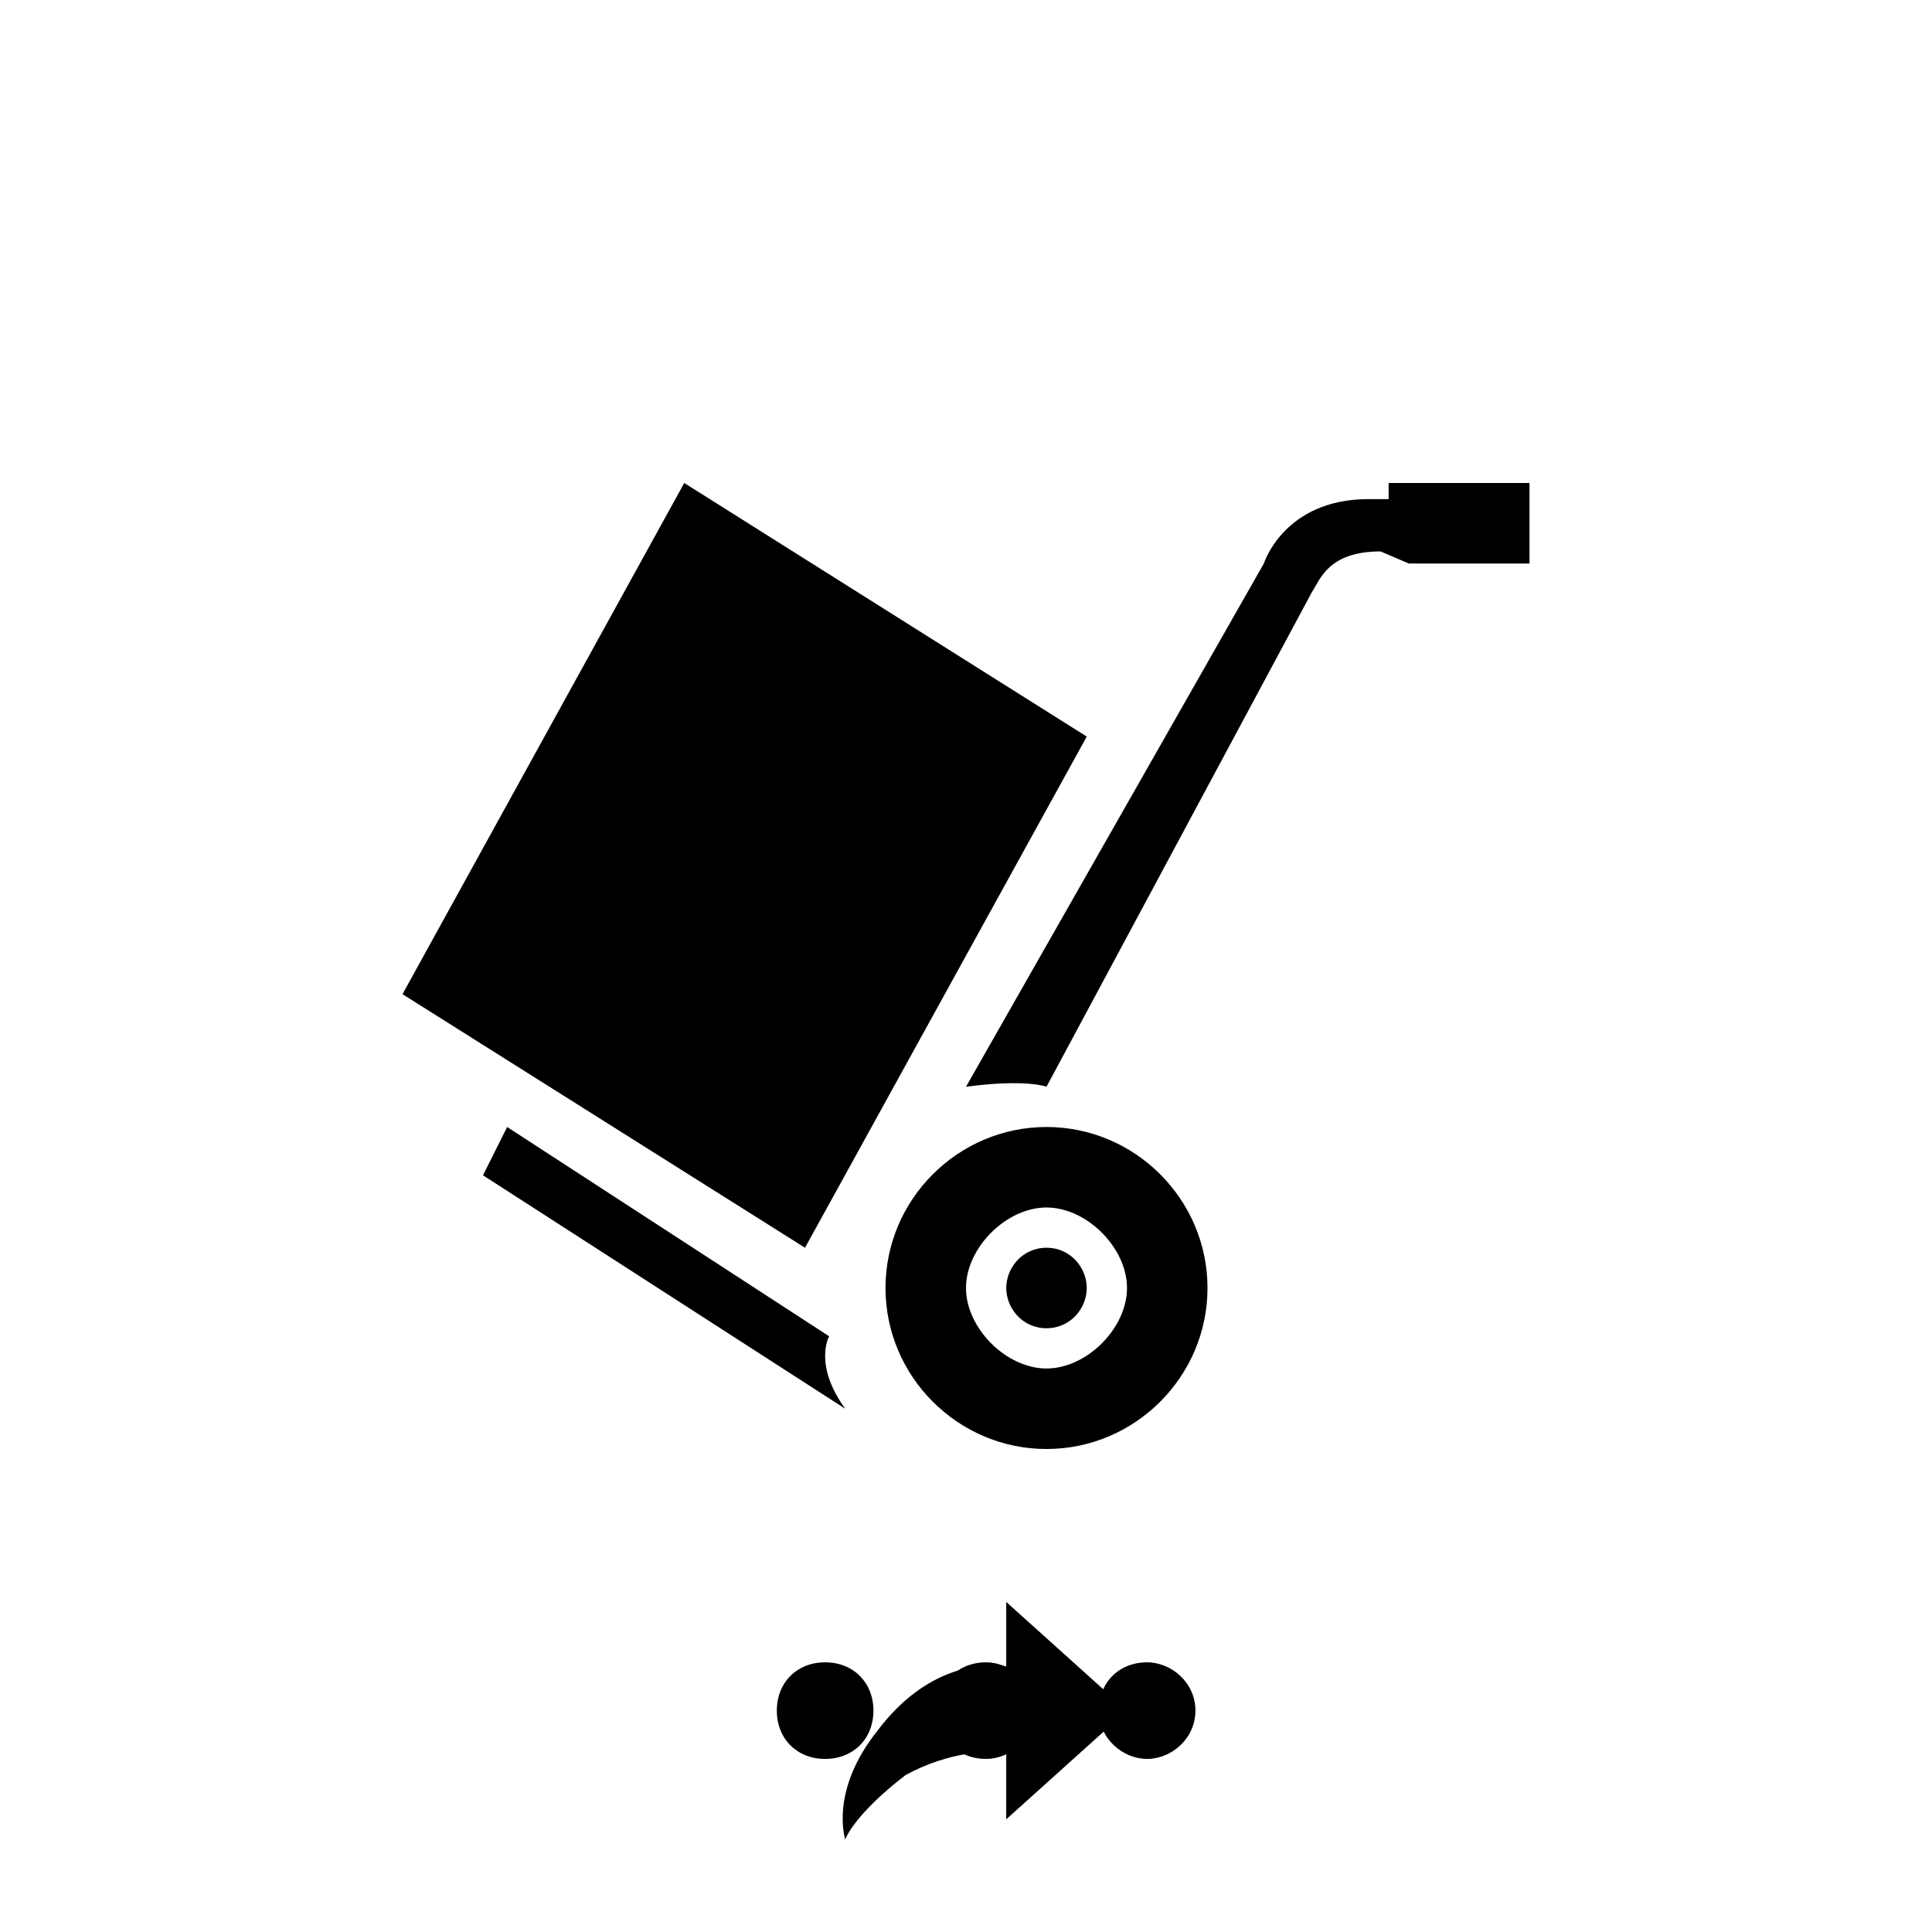 <svg xmlns="http://www.w3.org/2000/svg" class="svg-bkgd10" viewBox="0 0 48 48"><g><path class="svg-shortcut" d="M28 42.5l-3 2.7v-1.7c-.4 0-1.4 0-2.5.6-1.3 1-1.5 1.6-1.5 1.6s-.4-1.2.8-2.7c1.2-1.6 2.6-1.7 3.2-1.6v-1.6l3 2.7z"/></g><g><path class="svg-cluster" d="M28.5 41.3c.6 0 1.2.5 1.2 1.2s-.6 1.2-1.2 1.2-1.2-.5-1.2-1.2.5-1.2 1.2-1.2zm-4 0c.6 0 1.2.5 1.2 1.2s-.6 1.2-1.2 1.2c-.7 0-1.2-.5-1.2-1.2s.5-1.2 1.2-1.2zm-4 0c.7 0 1.2.5 1.2 1.2s-.5 1.2-1.2 1.2-1.2-.5-1.2-1.2.5-1.2 1.2-1.2z"/></g><g><path class="svg-icon04" d="M26 28c-2.2 0-4 1.8-4 4s1.8 4 4 4 4-1.8 4-4-1.8-4-4-4zm0 6c-1 0-2-1-2-2s1-2 2-2 2 1 2 2-1 2-2 2zm0-3c.6 0 1 .5 1 1s-.4 1-1 1-1-.5-1-1 .4-1 1-1z"/></g><g><path class="svg-icon15" d="M35 14l-.7-.3c-1.3 0-1.5.7-1.7 1L26 27s-.5-.2-2 0l7.4-13s.5-1.6 2.6-1.6h.5V12H38v2h-3zM12.6 28l8 5.2s-.4.7.4 1.8l-9-5.8.6-1.2z"/></g><g><path class="svg-icon09" d="M17 12l10 6.3L20 31l-10-6.3L17 12z"/></g></svg>